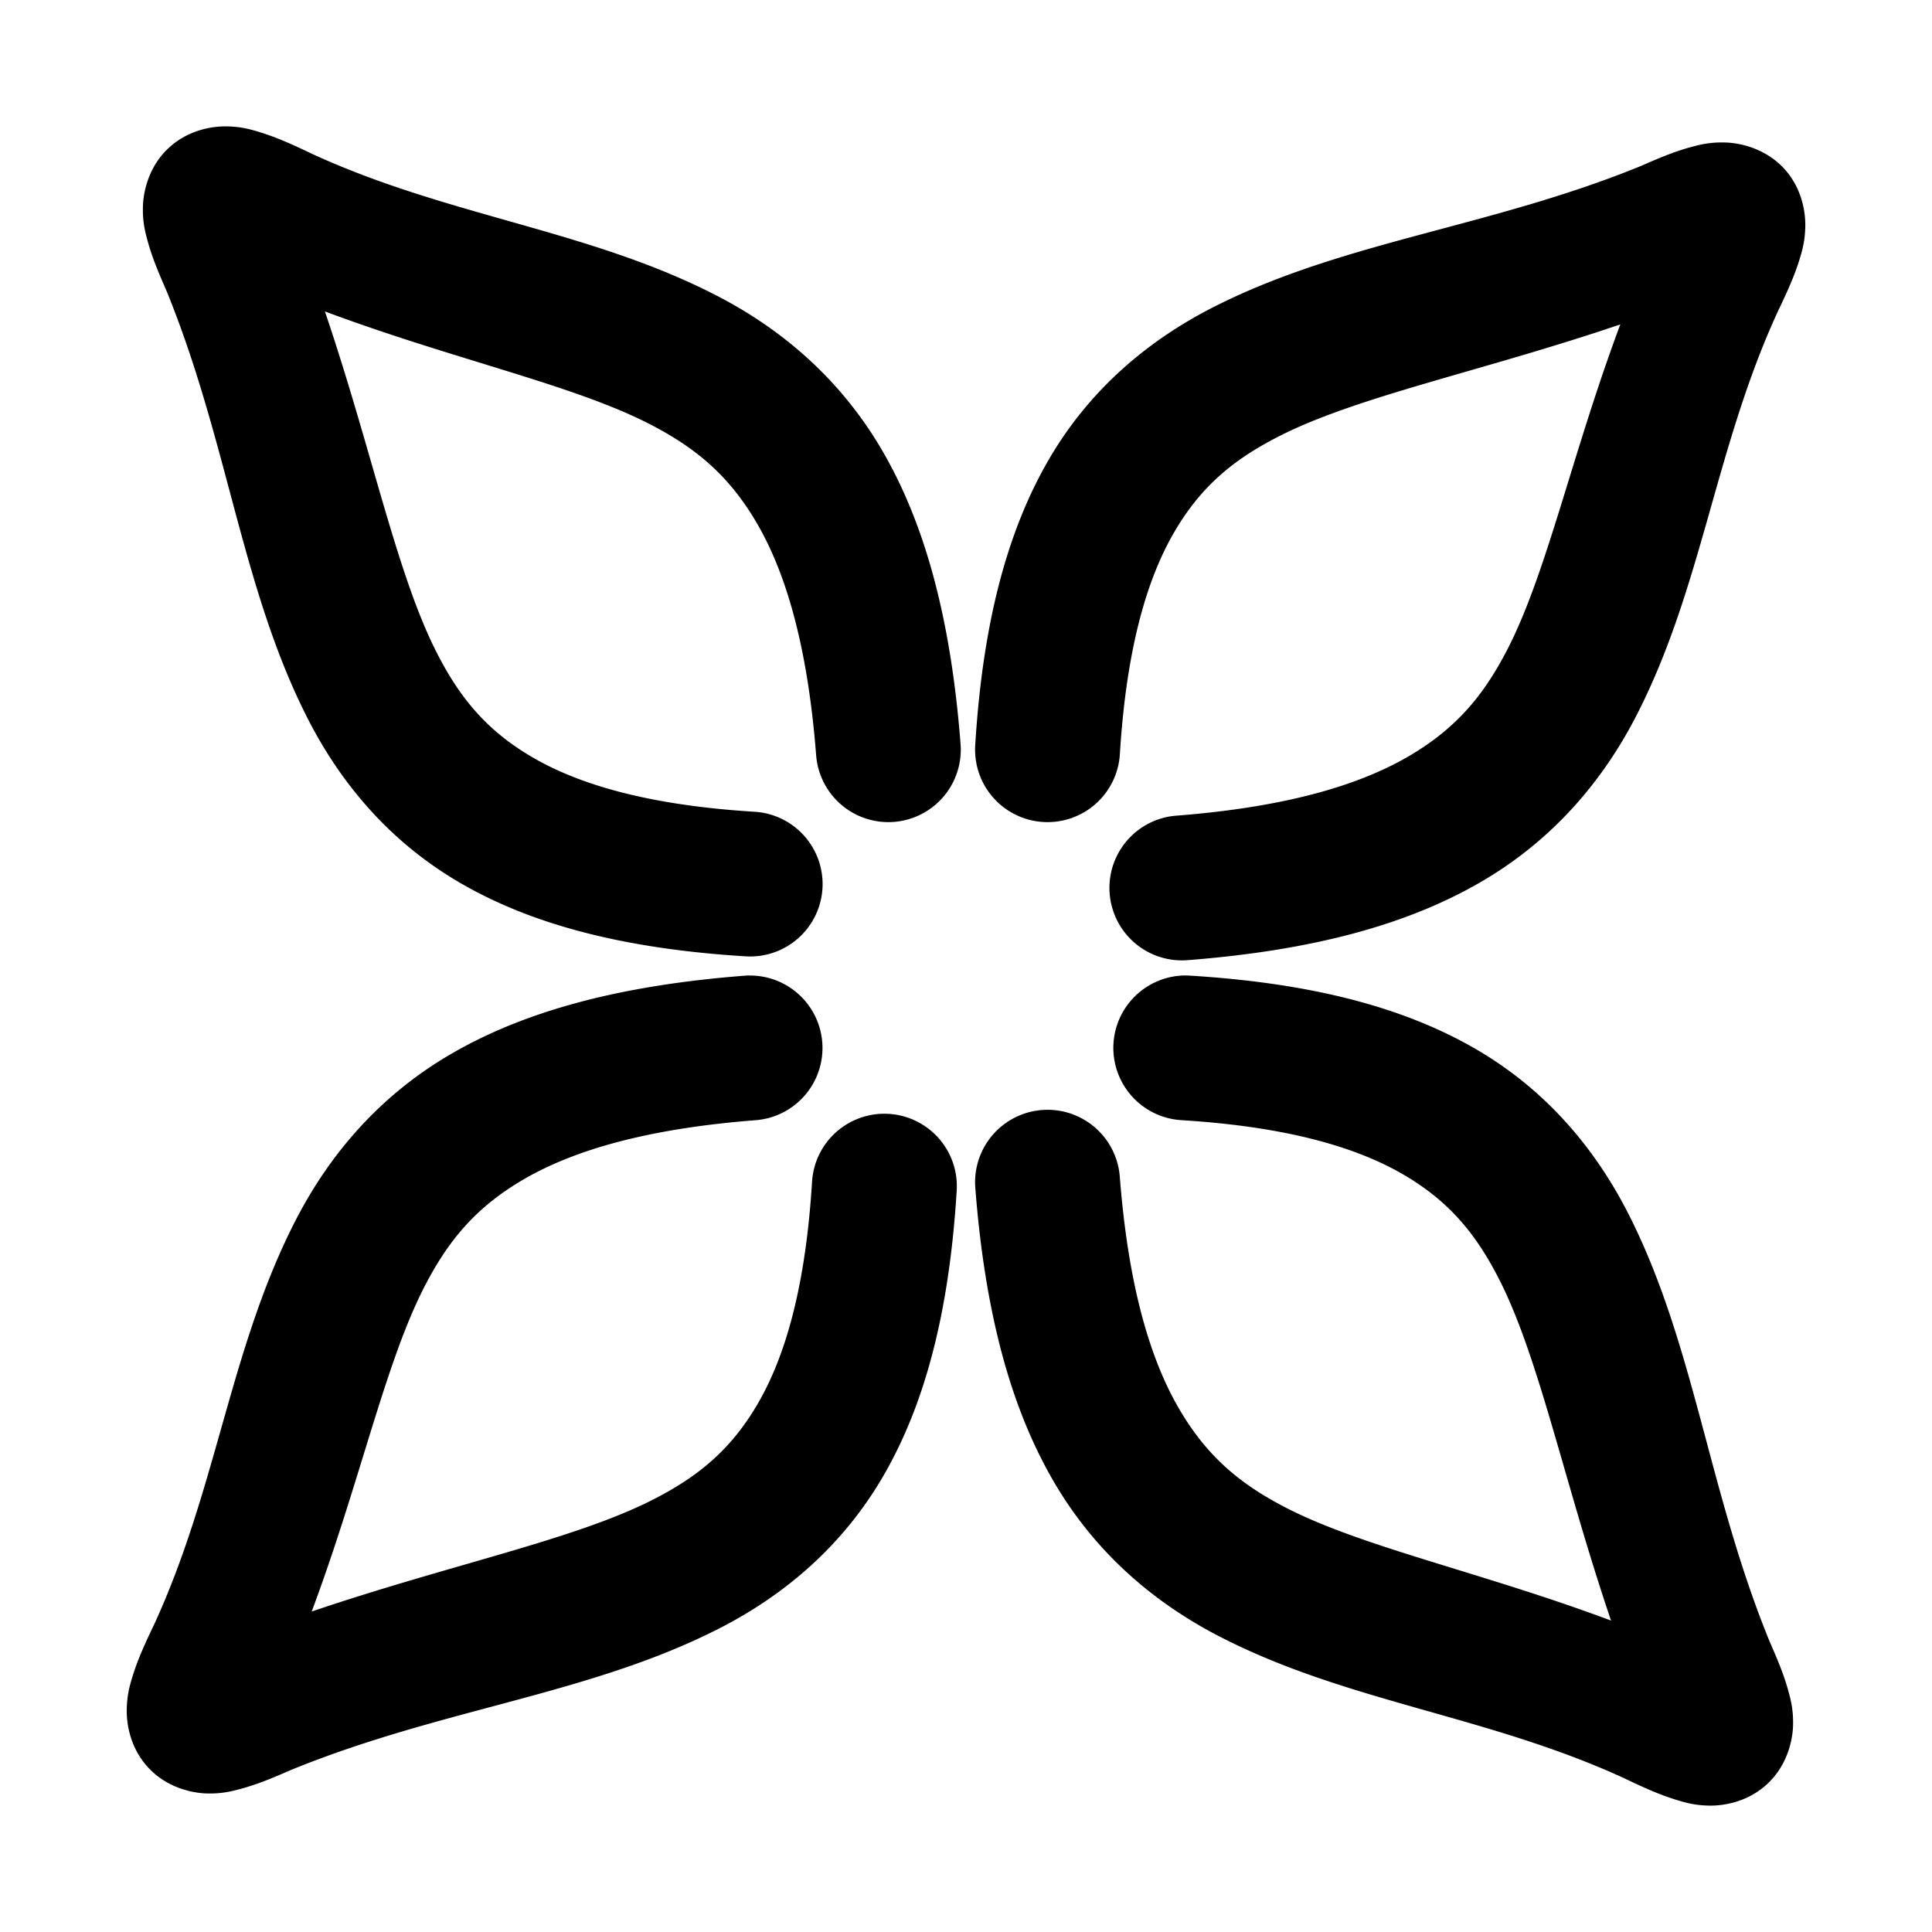 <svg xmlns="http://www.w3.org/2000/svg" width="48" height="48">
	<path d="M 5.631,3.14 C 5.27,3.134 4.666,3.228 4.178,3.688 3.69,4.149 3.56,4.765 3.551,5.132 c -0.01,0.367 0.049,0.605 0.109,0.828 0.116,0.431 0.277,0.809 0.477,1.266 1.52,3.722 1.856,7.349 3.479,10.57 0.811,1.611 2.031,3.105 3.828,4.146 1.797,1.041 4.089,1.634 7.082,1.818 a 1.8,1.8 0 0 0 1.908,-1.686 1.8,1.8 0 0 0 -1.686,-1.906 c -2.629,-0.162 -4.345,-0.673 -5.5,-1.342 -1.155,-0.669 -1.833,-1.491 -2.418,-2.652 -0.983,-1.952 -1.599,-5.021 -2.758,-8.437 3.227,1.205 6.168,1.82 8.076,2.803 1.14,0.588 1.973,1.277 2.67,2.482 0.697,1.205 1.246,3 1.459,5.744 a 1.8,1.8 0 0 0 1.934,1.654 1.8,1.8 0 0 0 1.654,-1.934 C 23.625,15.391 22.99,13.046 21.934,11.22 20.877,9.393 19.388,8.159 17.799,7.341 14.621,5.704 11.148,5.385 7.746,3.819 7.271,3.592 6.885,3.416 6.449,3.282 6.227,3.214 5.992,3.146 5.631,3.14 Z M 42.859,3.54 c -0.367,-0.01 -0.607,0.049 -0.83,0.109 -0.432,0.116 -0.808,0.277 -1.266,0.477 -3.722,1.52 -7.347,1.858 -10.568,3.48 -1.611,0.811 -3.105,2.029 -4.146,3.826 -1.041,1.797 -1.636,4.091 -1.82,7.084 a 1.8,1.8 0 0 0 1.686,1.906 1.8,1.8 0 0 0 1.908,-1.686 c 0.162,-2.629 0.673,-4.345 1.342,-5.5 0.669,-1.155 1.489,-1.831 2.65,-2.416 1.953,-0.984 5.023,-1.6 8.441,-2.76 -1.206,3.228 -1.823,6.17 -2.807,8.078 -0.588,1.14 -1.275,1.971 -2.48,2.668 -1.205,0.697 -3,1.246 -5.744,1.459 a 1.8,1.8 0 0 0 -1.656,1.934 1.8,1.8 0 0 0 1.934,1.656 c 3.096,-0.24 5.443,-0.875 7.27,-1.932 1.827,-1.056 3.06,-2.548 3.879,-4.137 1.637,-3.178 1.954,-6.65 3.52,-10.053 0.227,-0.475 0.405,-0.859 0.539,-1.295 0.068,-0.222 0.135,-0.457 0.141,-0.818 0.006,-0.361 -0.086,-0.965 -0.547,-1.453 C 43.842,3.681 43.227,3.55 42.859,3.54 Z M 18.617,24.235 a 1.8,1.8 0 0 0 -0.119,0.006 c -3.096,0.24 -5.443,0.875 -7.27,1.932 -1.827,1.056 -3.06,2.548 -3.879,4.137 -1.637,3.178 -1.954,6.649 -3.52,10.051 -0.227,0.475 -0.405,0.861 -0.539,1.297 -0.068,0.222 -0.135,0.457 -0.141,0.818 -0.006,0.361 0.086,0.965 0.547,1.453 0.461,0.488 1.076,0.619 1.443,0.629 0.367,0.009 0.607,-0.051 0.83,-0.111 0.432,-0.116 0.808,-0.275 1.266,-0.475 3.722,-1.52 7.347,-1.858 10.568,-3.48 1.611,-0.811 3.105,-2.031 4.146,-3.828 1.041,-1.797 1.636,-4.089 1.82,-7.082 a 1.8,1.8 0 0 0 -1.686,-1.908 1.8,1.8 0 0 0 -1.908,1.688 c -0.162,2.629 -0.671,4.343 -1.34,5.498 -0.669,1.155 -1.491,1.833 -2.652,2.418 -1.953,0.984 -5.022,1.6 -8.439,2.76 1.206,-3.228 1.822,-6.17 2.805,-8.078 0.588,-1.14 1.275,-1.973 2.48,-2.67 1.205,-0.697 3,-1.246 5.744,-1.459 a 1.8,1.8 0 0 0 1.656,-1.934 1.8,1.8 0 0 0 -1.814,-1.66 z m 10.842,0 a 1.8,1.8 0 0 0 -1.795,1.689 1.8,1.8 0 0 0 1.686,1.906 c 2.629,0.162 4.345,0.673 5.5,1.342 1.155,0.669 1.831,1.491 2.416,2.652 0.984,1.953 1.6,5.022 2.76,8.439 -3.228,-1.206 -6.17,-1.822 -8.078,-2.805 -1.14,-0.588 -1.971,-1.277 -2.668,-2.482 -0.697,-1.205 -1.246,-2.998 -1.459,-5.742 a 1.8,1.8 0 0 0 -1.934,-1.656 1.8,1.8 0 0 0 -1.656,1.934 c 0.24,3.096 0.875,5.441 1.932,7.268 1.056,1.827 2.548,3.06 4.137,3.879 3.178,1.637 6.65,1.956 10.053,3.521 0.475,0.227 0.859,0.403 1.295,0.537 0.222,0.068 0.457,0.137 0.818,0.143 0.361,0.006 0.965,-0.088 1.453,-0.549 0.488,-0.461 0.619,-1.076 0.629,-1.443 0.009,-0.367 -0.049,-0.605 -0.109,-0.828 -0.116,-0.432 -0.277,-0.808 -0.477,-1.266 -1.52,-3.722 -1.858,-7.347 -3.48,-10.568 -0.811,-1.611 -2.029,-3.107 -3.826,-4.148 -1.797,-1.041 -4.091,-1.634 -7.084,-1.818 a 1.8,1.8 0 0 0 -0.111,-0.004 z" fill="#000000"/>
</svg>
